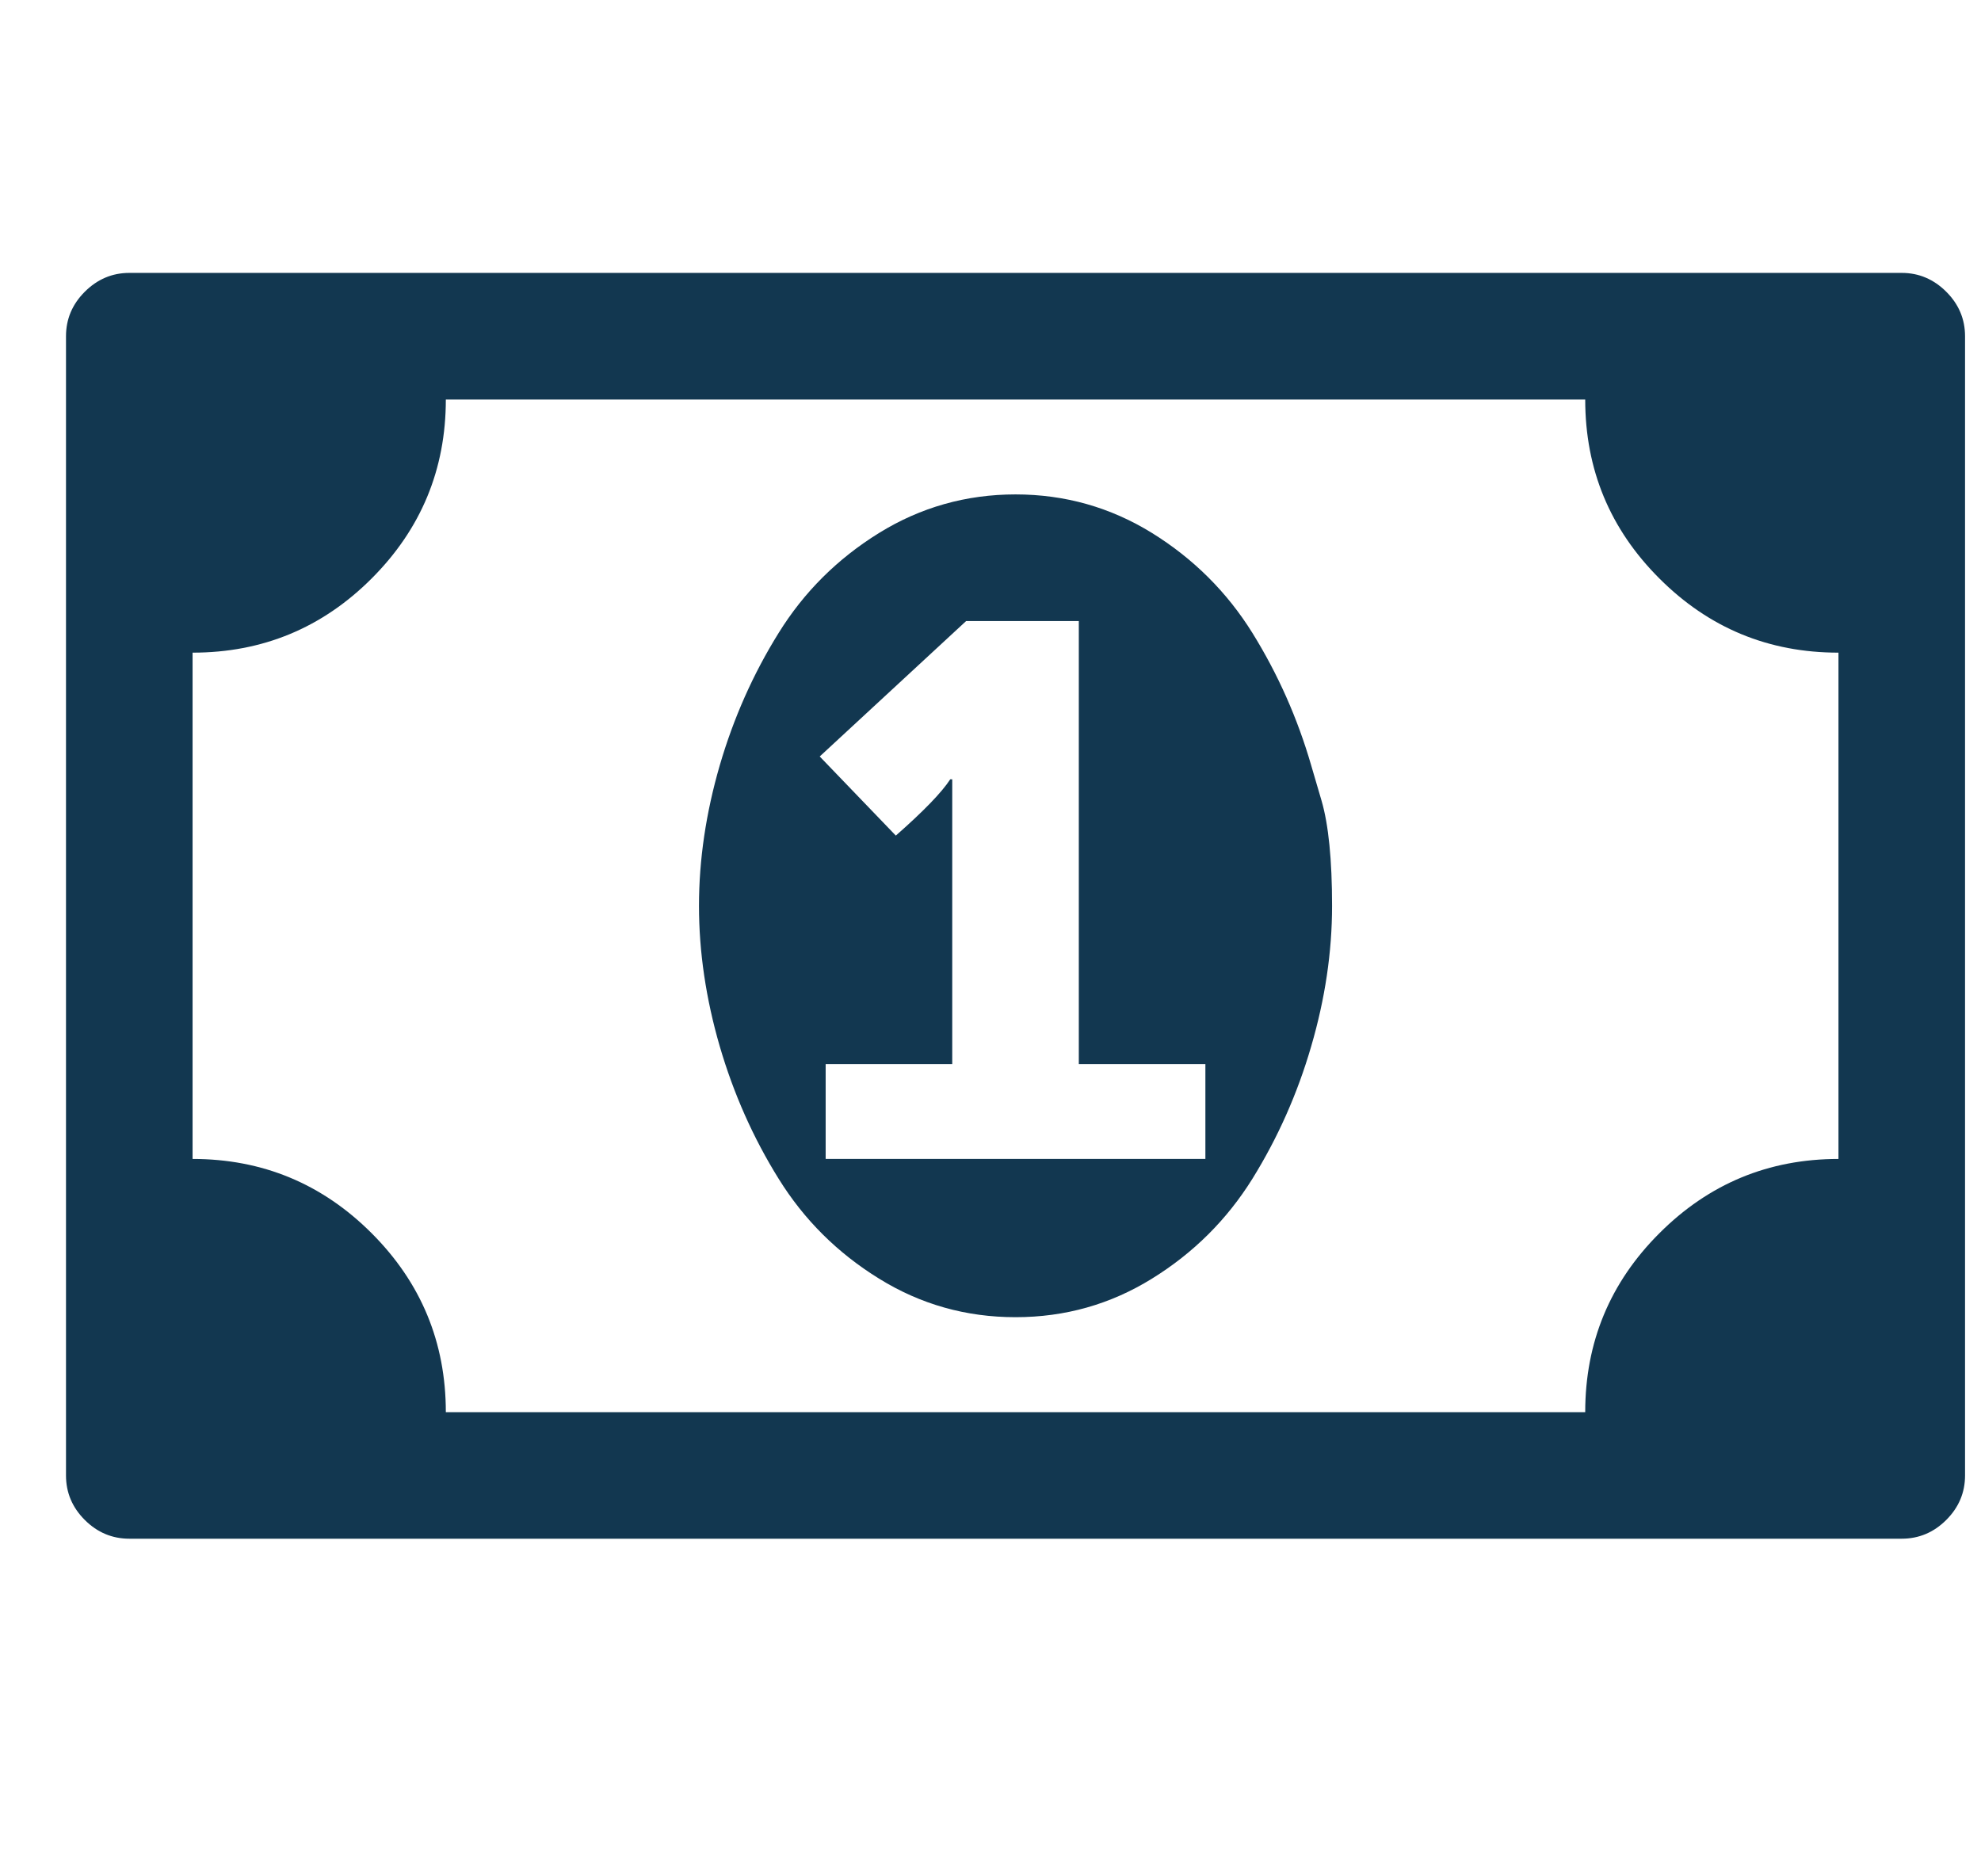 <svg width="19" height="18" viewBox="0 0 19 18" fill="none" xmlns="http://www.w3.org/2000/svg">
<g clip-path="url(#clip0_110_405)">
<path d="M7.919 11.118H11.561V10.208H10.347V5.958H9.266L7.862 7.257L8.592 8.016C8.858 7.782 9.032 7.602 9.114 7.476H9.133V10.208H7.919V11.118ZM12.576 7.343C12.576 7.343 12.61 7.457 12.676 7.684C12.742 7.912 12.776 8.247 12.776 8.69C12.776 9.133 12.709 9.582 12.576 10.037C12.444 10.492 12.255 10.916 12.012 11.308C11.768 11.7 11.447 12.02 11.049 12.266C10.651 12.513 10.214 12.636 9.74 12.636C9.266 12.636 8.829 12.513 8.431 12.266C8.032 12.02 7.711 11.7 7.468 11.308C7.224 10.916 7.036 10.492 6.903 10.037C6.771 9.582 6.704 9.133 6.704 8.69C6.704 8.247 6.771 7.798 6.903 7.343C7.036 6.887 7.224 6.464 7.468 6.072C7.711 5.68 8.032 5.36 8.431 5.113C8.829 4.867 9.266 4.743 9.74 4.743C10.214 4.743 10.651 4.867 11.049 5.113C11.447 5.36 11.768 5.68 12.012 6.072C12.255 6.464 12.444 6.887 12.576 7.343ZM17.633 11.118V6.261C16.962 6.261 16.39 6.024 15.916 5.55C15.441 5.076 15.204 4.503 15.204 3.833H4.276C4.276 4.503 4.038 5.076 3.564 5.55C3.09 6.024 2.517 6.261 1.847 6.261V11.118C2.517 11.118 3.09 11.356 3.564 11.83C4.038 12.304 4.276 12.877 4.276 13.547H15.204C15.204 12.877 15.441 12.304 15.916 11.83C16.39 11.356 16.962 11.118 17.633 11.118ZM18.847 3.226V14.154C18.847 14.319 18.787 14.461 18.667 14.581C18.547 14.701 18.404 14.761 18.24 14.761H1.24C1.076 14.761 0.933 14.701 0.813 14.581C0.693 14.461 0.633 14.319 0.633 14.154V3.226C0.633 3.061 0.693 2.919 0.813 2.799C0.933 2.679 1.076 2.618 1.24 2.618H18.24C18.404 2.618 18.547 2.679 18.667 2.799C18.787 2.919 18.847 3.061 18.847 3.226Z" fill="#123750"/>
</g>
<defs>
<clipPath id="clip0_110_405">
<rect width="18.22" height="17" fill="white" transform="matrix(1 0 0 -1 0.63 17.19)"/>
</clipPath>
</defs>
</svg>
